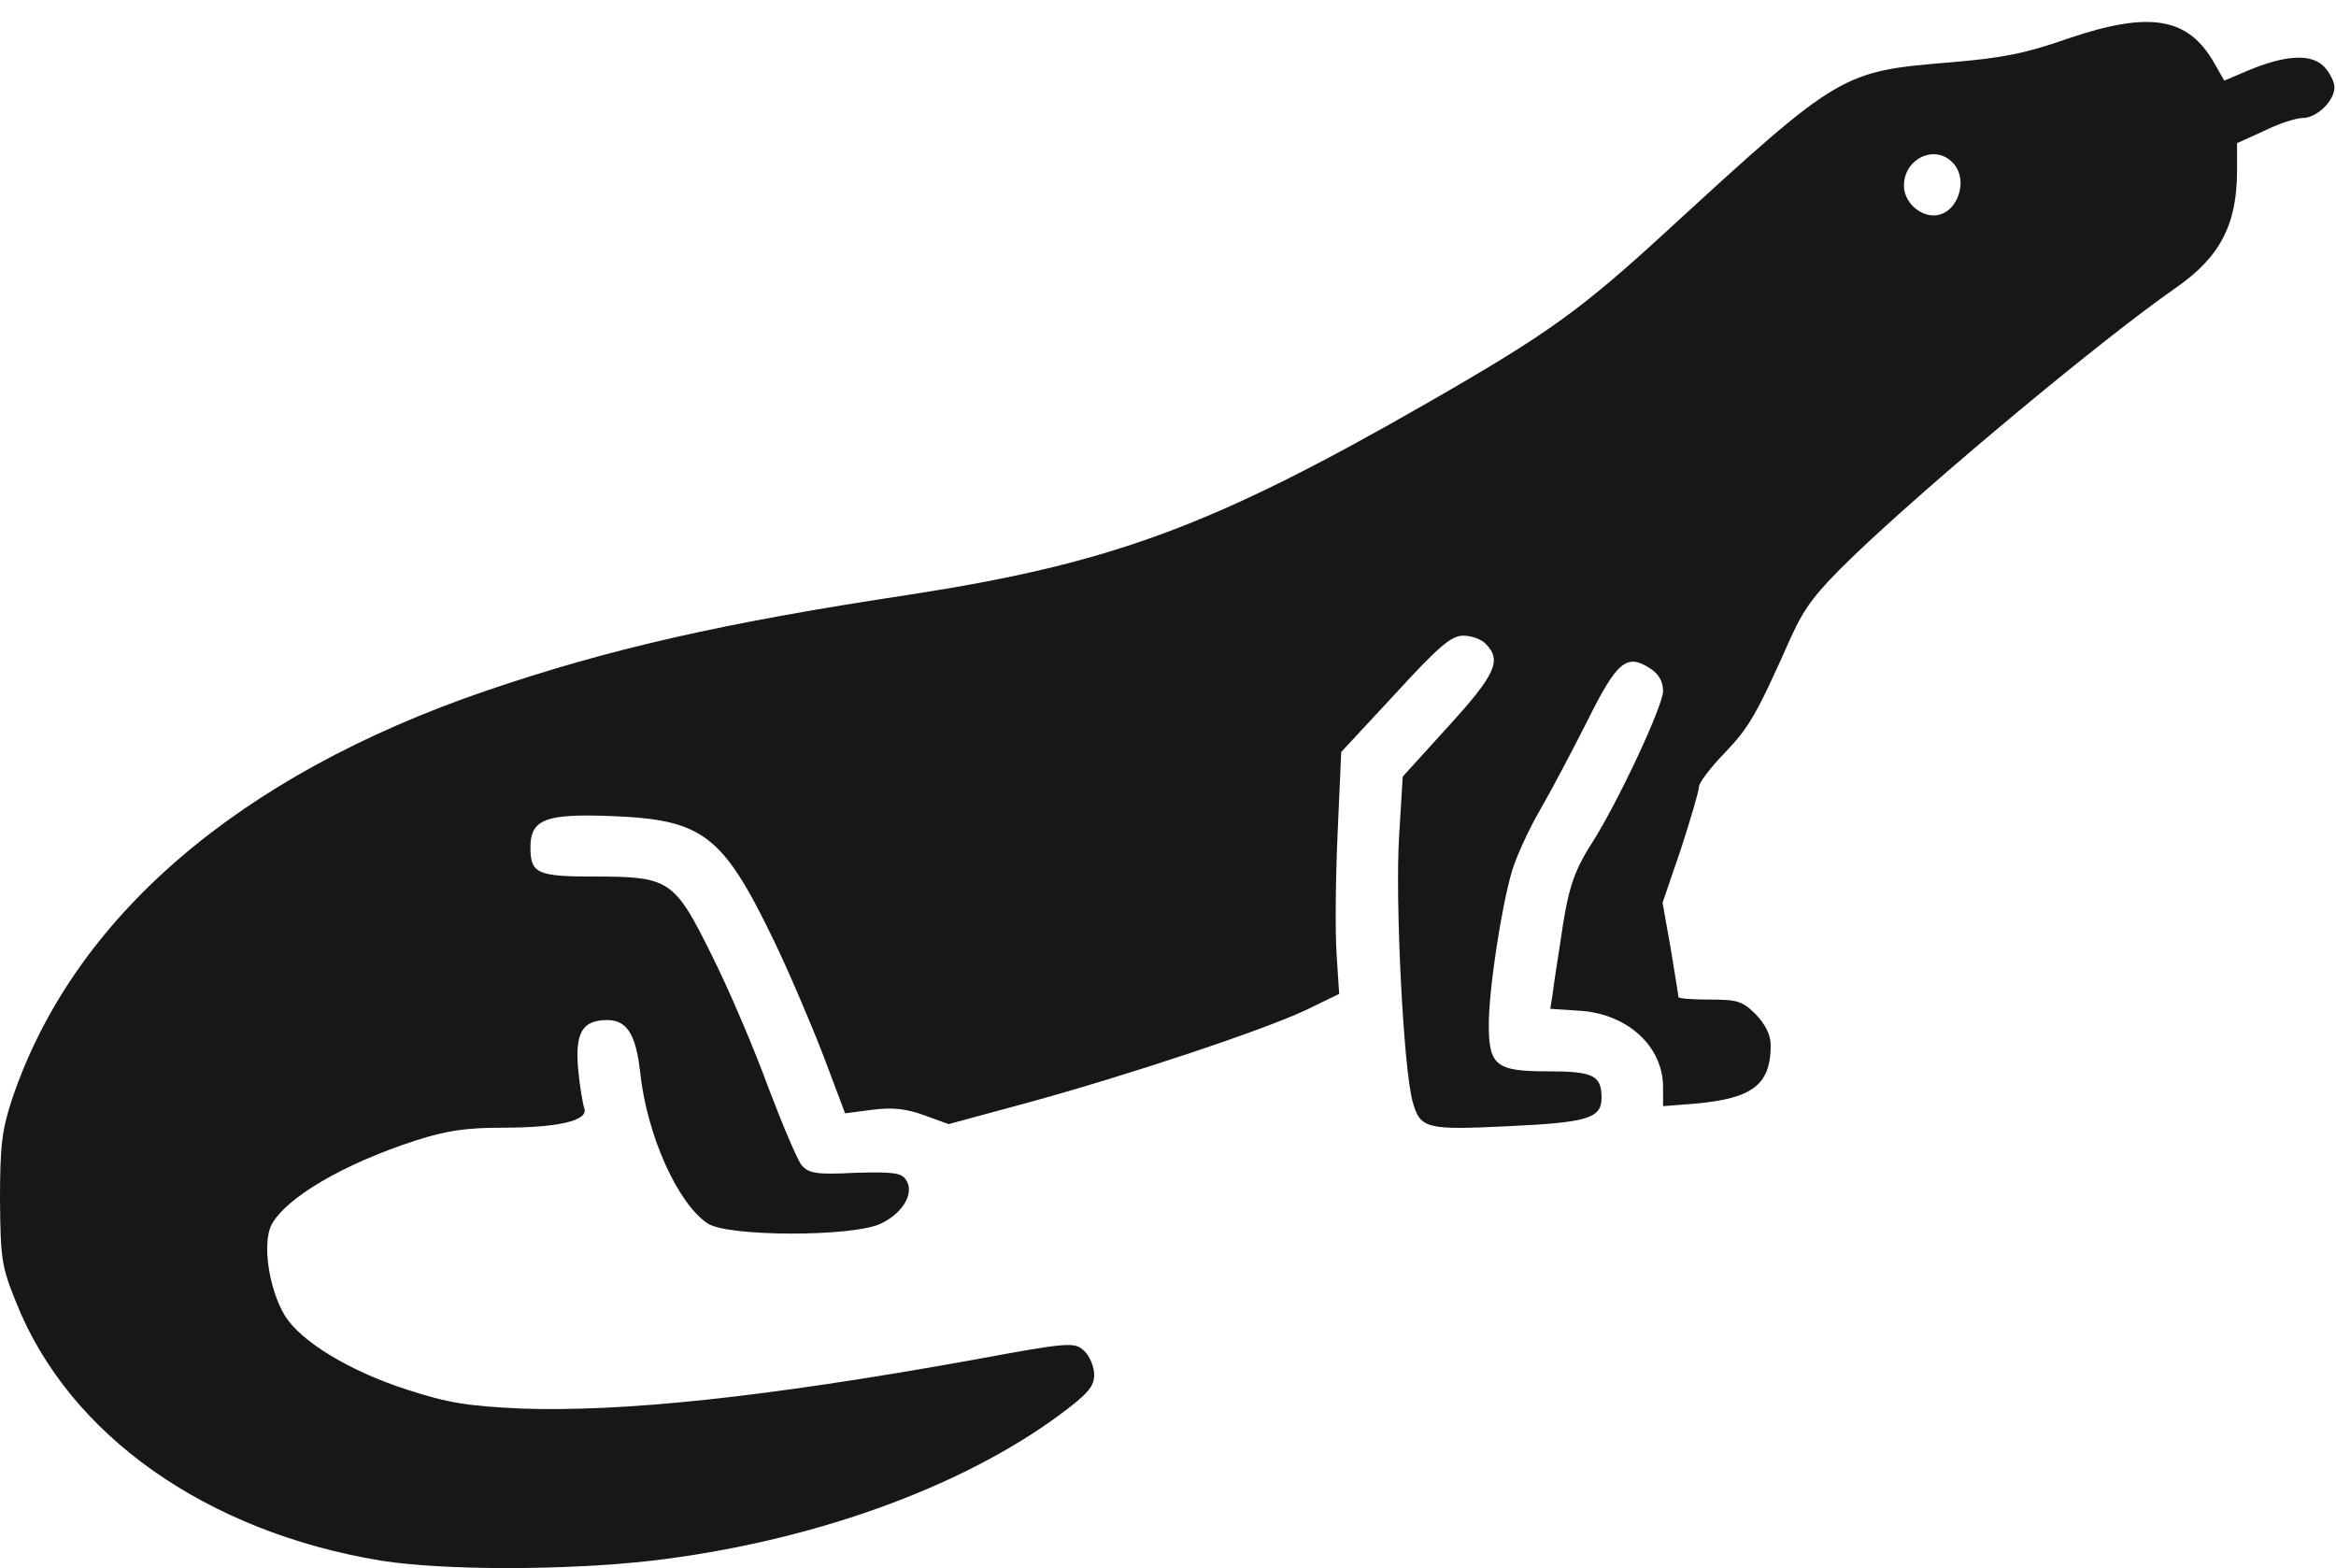 <svg width="73" height="49" viewBox="0 0 73 49" fill="none" xmlns="http://www.w3.org/2000/svg">
<path d="M64.623 1.205C63.31 1.67 62.541 1.814 61.02 1.942C57.544 2.23 57.528 2.23 52.115 7.195C49.392 9.694 48.399 10.414 44.603 12.592C37.877 16.452 34.738 17.605 28.428 18.582C22.582 19.463 19.027 20.28 15.215 21.577C7.431 24.236 2.274 28.688 0.368 34.374C0.064 35.303 0 35.799 0 37.481C0.016 39.339 0.048 39.579 0.512 40.716C2.162 44.848 6.454 47.875 11.932 48.772C13.886 49.076 17.649 49.076 20.34 48.772C25.289 48.195 29.997 46.514 33.12 44.207C34.001 43.551 34.193 43.327 34.193 42.958C34.193 42.702 34.049 42.365 33.873 42.205C33.569 41.933 33.441 41.933 30.318 42.51C23.895 43.663 19.475 44.127 16.272 44.015C14.59 43.935 13.998 43.839 12.716 43.423C10.923 42.846 9.401 41.917 8.905 41.116C8.408 40.3 8.184 38.858 8.488 38.266C8.937 37.433 10.714 36.376 12.989 35.639C13.934 35.335 14.558 35.239 15.679 35.239C17.473 35.239 18.402 35.014 18.258 34.63C18.21 34.486 18.114 33.925 18.066 33.397C17.97 32.276 18.194 31.875 18.979 31.875C19.587 31.875 19.875 32.324 20.003 33.493C20.212 35.463 21.173 37.609 22.118 38.233C22.758 38.65 26.602 38.65 27.499 38.249C28.203 37.929 28.588 37.289 28.316 36.872C28.172 36.648 27.931 36.616 26.73 36.648C25.497 36.712 25.273 36.664 25.048 36.408C24.92 36.248 24.456 35.158 24.007 33.973C23.575 32.788 22.79 30.946 22.262 29.889C21.077 27.487 20.932 27.391 18.578 27.391C16.784 27.391 16.576 27.295 16.576 26.478C16.576 25.597 17.057 25.421 19.107 25.501C21.973 25.613 22.582 26.078 24.184 29.393C24.648 30.354 25.337 31.971 25.721 32.964L26.41 34.79L27.259 34.678C27.899 34.598 28.332 34.646 28.892 34.854L29.645 35.127L32.127 34.454C35.282 33.589 39.414 32.212 40.792 31.571L41.849 31.058L41.769 29.825C41.721 29.137 41.737 27.439 41.801 26.03L41.913 23.499L43.594 21.689C44.972 20.184 45.356 19.864 45.725 19.864C45.981 19.864 46.301 19.976 46.429 20.12C46.942 20.632 46.734 21.081 45.26 22.698L43.835 24.268L43.723 26.11C43.594 28.112 43.851 33.301 44.139 34.406C44.379 35.271 44.539 35.319 47.15 35.191C49.584 35.078 50.049 34.95 50.049 34.31C50.049 33.605 49.793 33.477 48.367 33.477C46.75 33.477 46.525 33.301 46.525 32.019C46.525 30.93 46.91 28.384 47.246 27.231C47.39 26.75 47.791 25.886 48.127 25.309C48.463 24.732 49.12 23.483 49.6 22.538C50.529 20.664 50.834 20.408 51.57 20.889C51.843 21.065 51.971 21.305 51.971 21.593C51.971 22.058 50.561 25.069 49.745 26.35C49.168 27.247 48.992 27.807 48.768 29.393C48.672 30.002 48.559 30.738 48.527 31.011L48.447 31.523L49.408 31.587C50.882 31.699 51.971 32.708 51.971 33.973V34.566L52.98 34.486C54.773 34.326 55.334 33.893 55.334 32.66C55.334 32.34 55.174 32.019 54.87 31.699C54.453 31.283 54.293 31.235 53.428 31.235C52.884 31.235 52.451 31.203 52.451 31.155C52.451 31.107 52.339 30.434 52.211 29.649L51.955 28.208L52.531 26.526C52.836 25.581 53.092 24.716 53.092 24.588C53.092 24.46 53.444 23.996 53.893 23.531C54.661 22.73 54.886 22.346 55.975 19.896C56.407 18.951 56.759 18.502 57.88 17.413C60.347 15.043 65.696 10.591 68.002 8.989C69.38 8.028 69.908 7.019 69.908 5.321V4.473L70.757 4.088C71.206 3.864 71.75 3.688 71.958 3.688C72.391 3.688 72.951 3.159 72.951 2.727C72.951 2.551 72.791 2.246 72.615 2.07C72.215 1.67 71.398 1.718 70.228 2.214L69.508 2.519L69.188 1.958C68.371 0.533 67.169 0.341 64.623 1.205ZM61.004 5.065C61.564 5.61 61.164 6.731 60.427 6.731C59.947 6.731 59.498 6.282 59.498 5.802C59.498 4.969 60.443 4.505 61.004 5.065Z" fill="#171717"/>
</svg>
